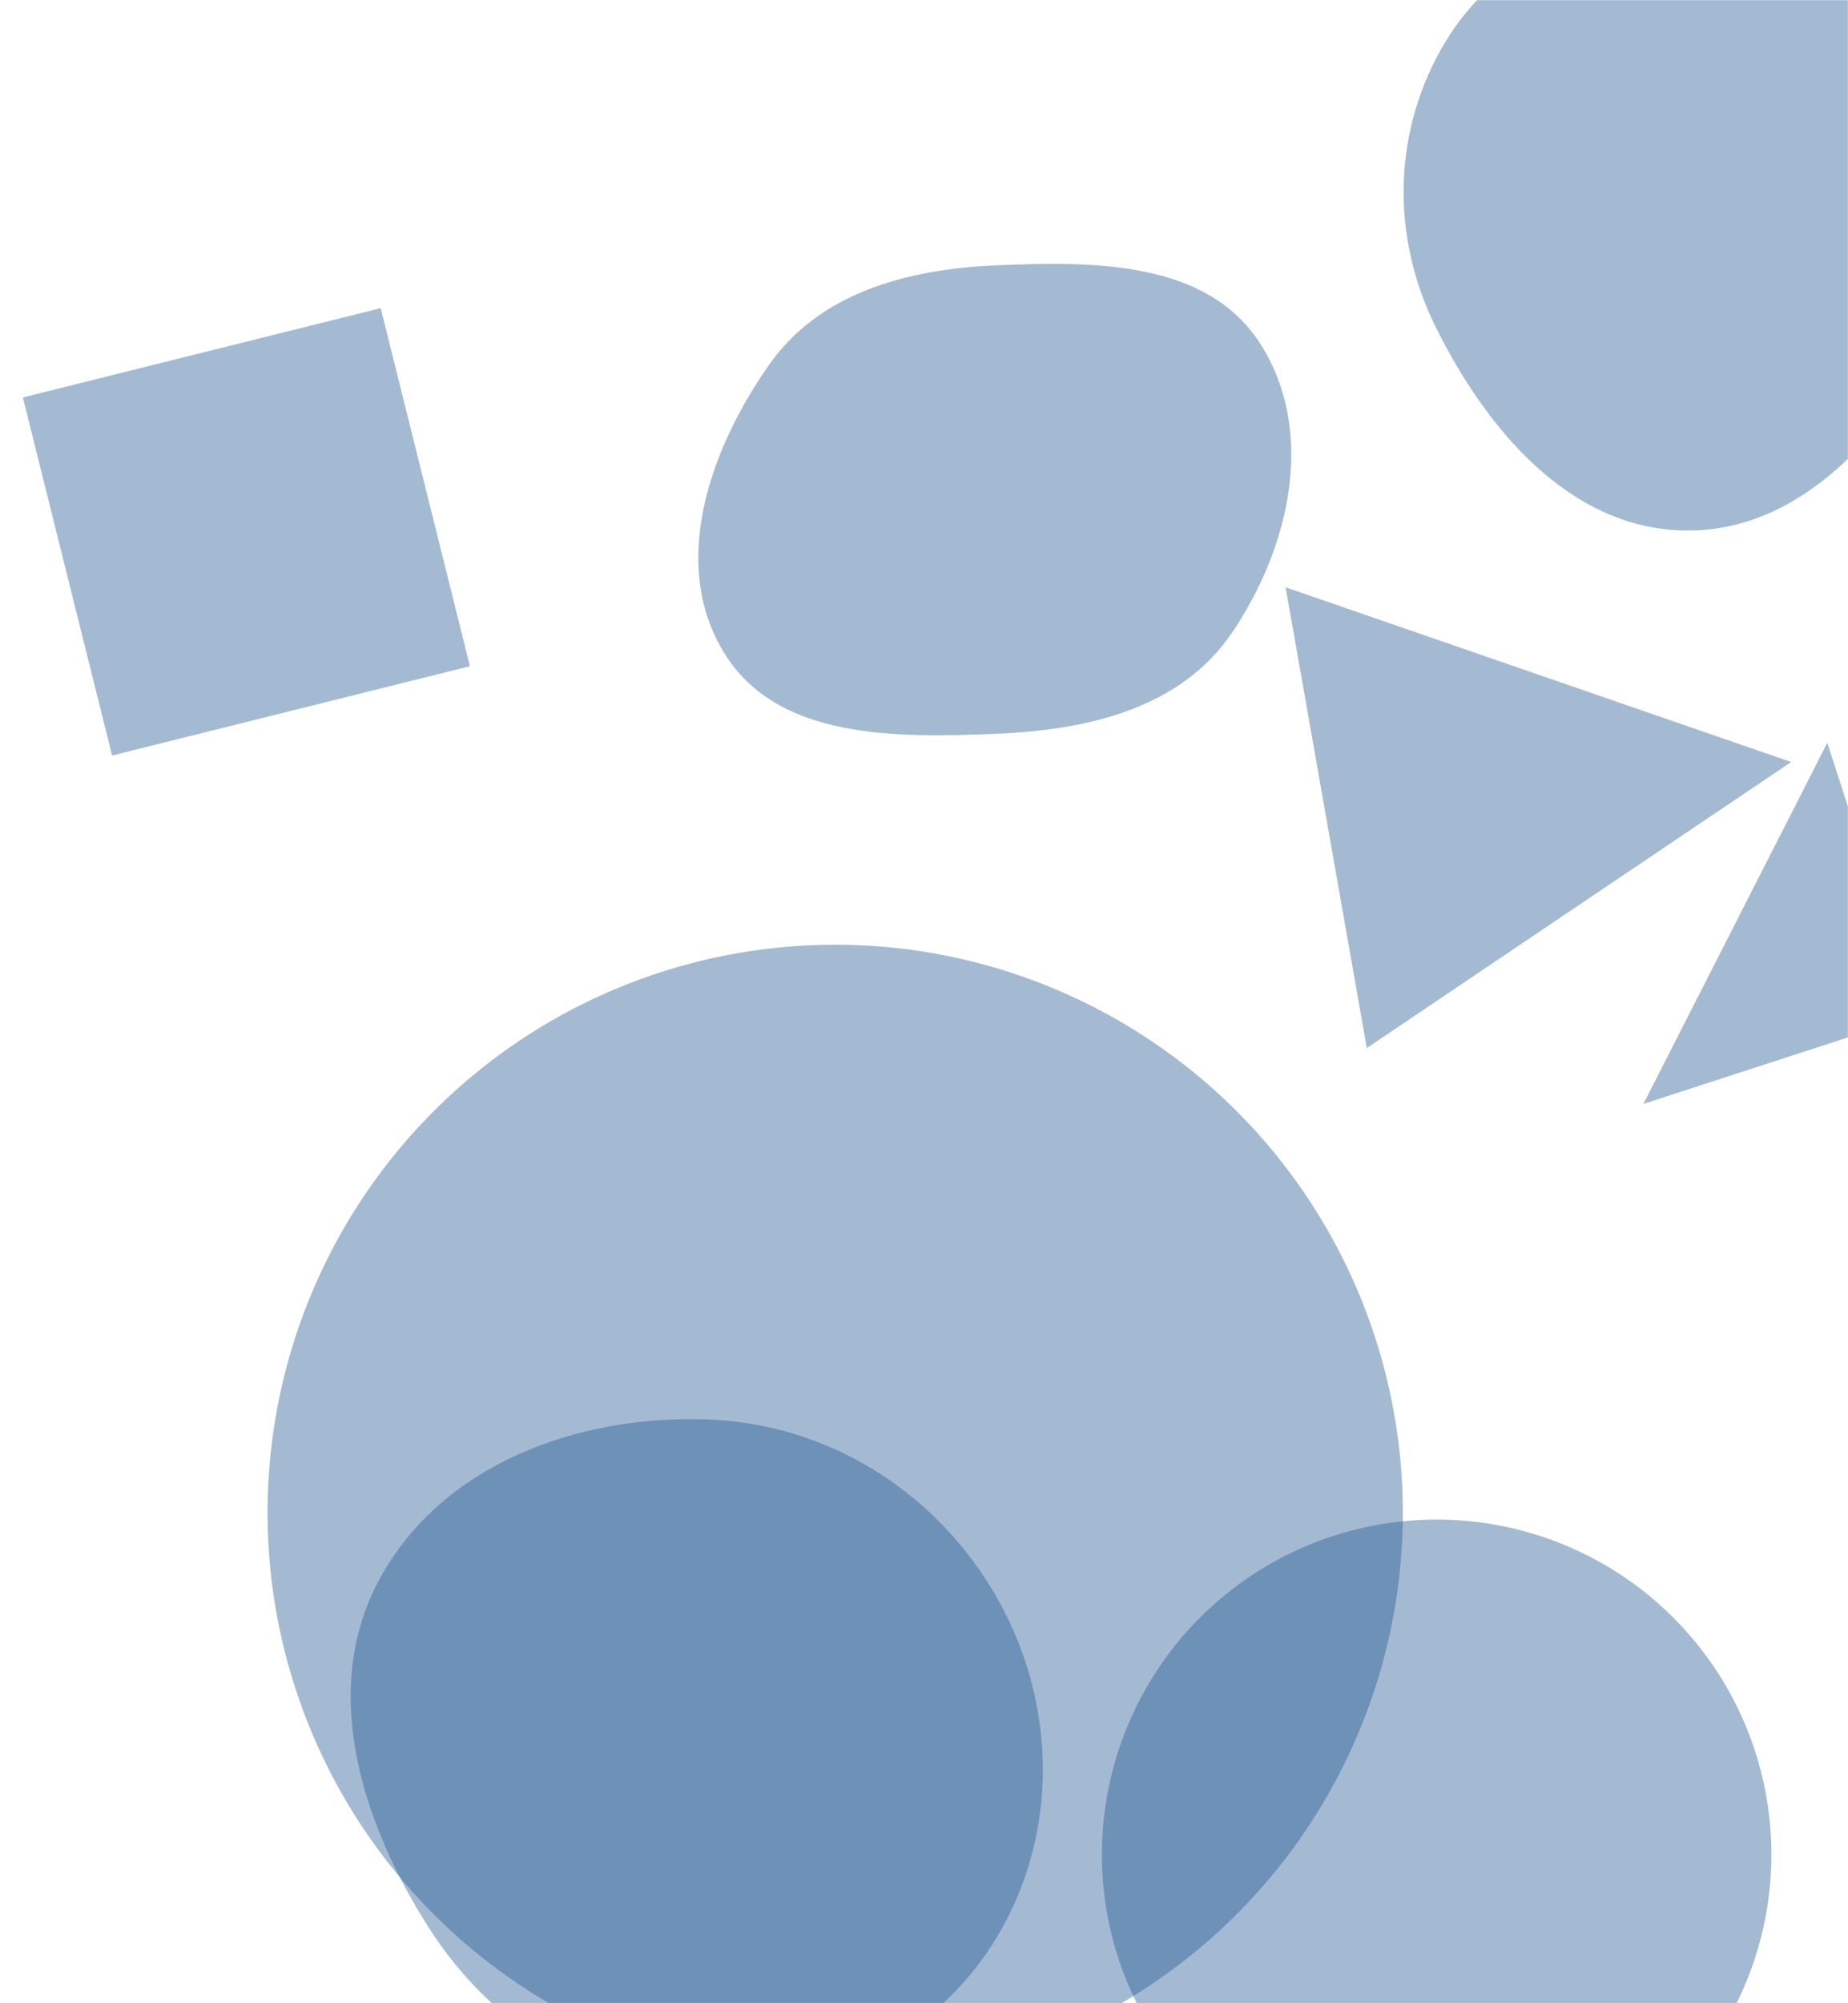 <svg xmlns="http://www.w3.org/2000/svg" version="1.1" xmlns:xlink="http://www.w3.org/1999/xlink" xmlns:svgjs="http://svgjs.dev/svgjs" width="1440" height="1560" preserveAspectRatio="none" viewBox="0 0 1440 1560"><g mask="url(&quot;#SvgjsMask1158&quot;)" fill="none"><path d="M858.65 1444.18 a260.83 260.83 0 1 0 521.66 0 a260.83 260.83 0 1 0 -521.66 0z" fill="rgba(28, 83, 142, 0.4)" class="triangle-float1"></path><path d="M1492.797 790.708L1423.846 578.499 1280.588 859.659z" fill="rgba(28, 83, 142, 0.4)" class="triangle-float2"></path><path d="M208.49 1178.01 a442.31 442.31 0 1 0 884.62 0 a442.31 442.31 0 1 0 -884.62 0z" fill="rgba(28, 83, 142, 0.4)" class="triangle-float2"></path><path d="M1395.712 593.418L1001.777 457.355 1065.041 816.143z" fill="rgba(28, 83, 142, 0.4)" class="triangle-float2"></path><path d="M1313.771,413.141C1404.834,413.993,1469.426,335.99,1515.662,257.533C1562.861,177.443,1605.647,79.758,1556.883,0.611C1509.432,-76.405,1403.981,-76.871,1313.771,-70.15C1237.567,-64.473,1165.706,-32.734,1126.231,32.695C1085.395,100.381,1083.365,182.914,1118.317,253.817C1158.149,334.622,1223.686,412.298,1313.771,413.141" fill="rgba(28, 83, 142, 0.4)" class="triangle-float2"></path><path d="M17.813 309.495L87.337 588.339 366.18 518.815 296.657 239.972z" fill="rgba(28, 83, 142, 0.4)" class="triangle-float1"></path><path d="M550.256,1628.326C642.282,1629.643,730.72,1586.378,777.6,1507.177C825.332,1426.536,823.362,1326.444,777.22,1244.882C730.348,1162.03,645.396,1108.427,550.256,1105.317C449.288,1102.017,344.529,1140.525,296.049,1229.154C249.021,1315.129,281.272,1418.167,333.912,1500.826C382.104,1576.5,460.549,1627.042,550.256,1628.326" fill="rgba(28, 83, 142, 0.4)" class="triangle-float2"></path><path d="M776.052,571.44C847.545,568.557,920.021,551.803,960.135,492.554C1005.433,425.648,1025.61,335.38,981.87,267.445C940.363,202.978,852.652,203.296,776.052,206.646C707.136,209.66,638.831,227.705,599.22,284.18C552.644,350.585,521.804,439.442,564.324,508.515C605.692,575.716,697.203,574.62,776.052,571.44" fill="rgba(28, 83, 142, 0.4)" class="triangle-float2"></path></g><defs><mask id="SvgjsMask1158"><rect width="1440" height="1560" fill="#ffffff"></rect></mask><style>
                @keyframes float1 {
                    0%{transform: translate(0, 0)}
                    50%{transform: translate(-10px, 0)}
                    100%{transform: translate(0, 0)}
                }

                .triangle-float1 {
                    animation: float1 5s infinite;
                }

                @keyframes float2 {
                    0%{transform: translate(0, 0)}
                    50%{transform: translate(-5px, -5px)}
                    100%{transform: translate(0, 0)}
                }

                .triangle-float2 {
                    animation: float2 4s infinite;
                }

                @keyframes float3 {
                    0%{transform: translate(0, 0)}
                    50%{transform: translate(0, -10px)}
                    100%{transform: translate(0, 0)}
                }

                .triangle-float3 {
                    animation: float3 6s infinite;
                }
            </style></defs></svg>